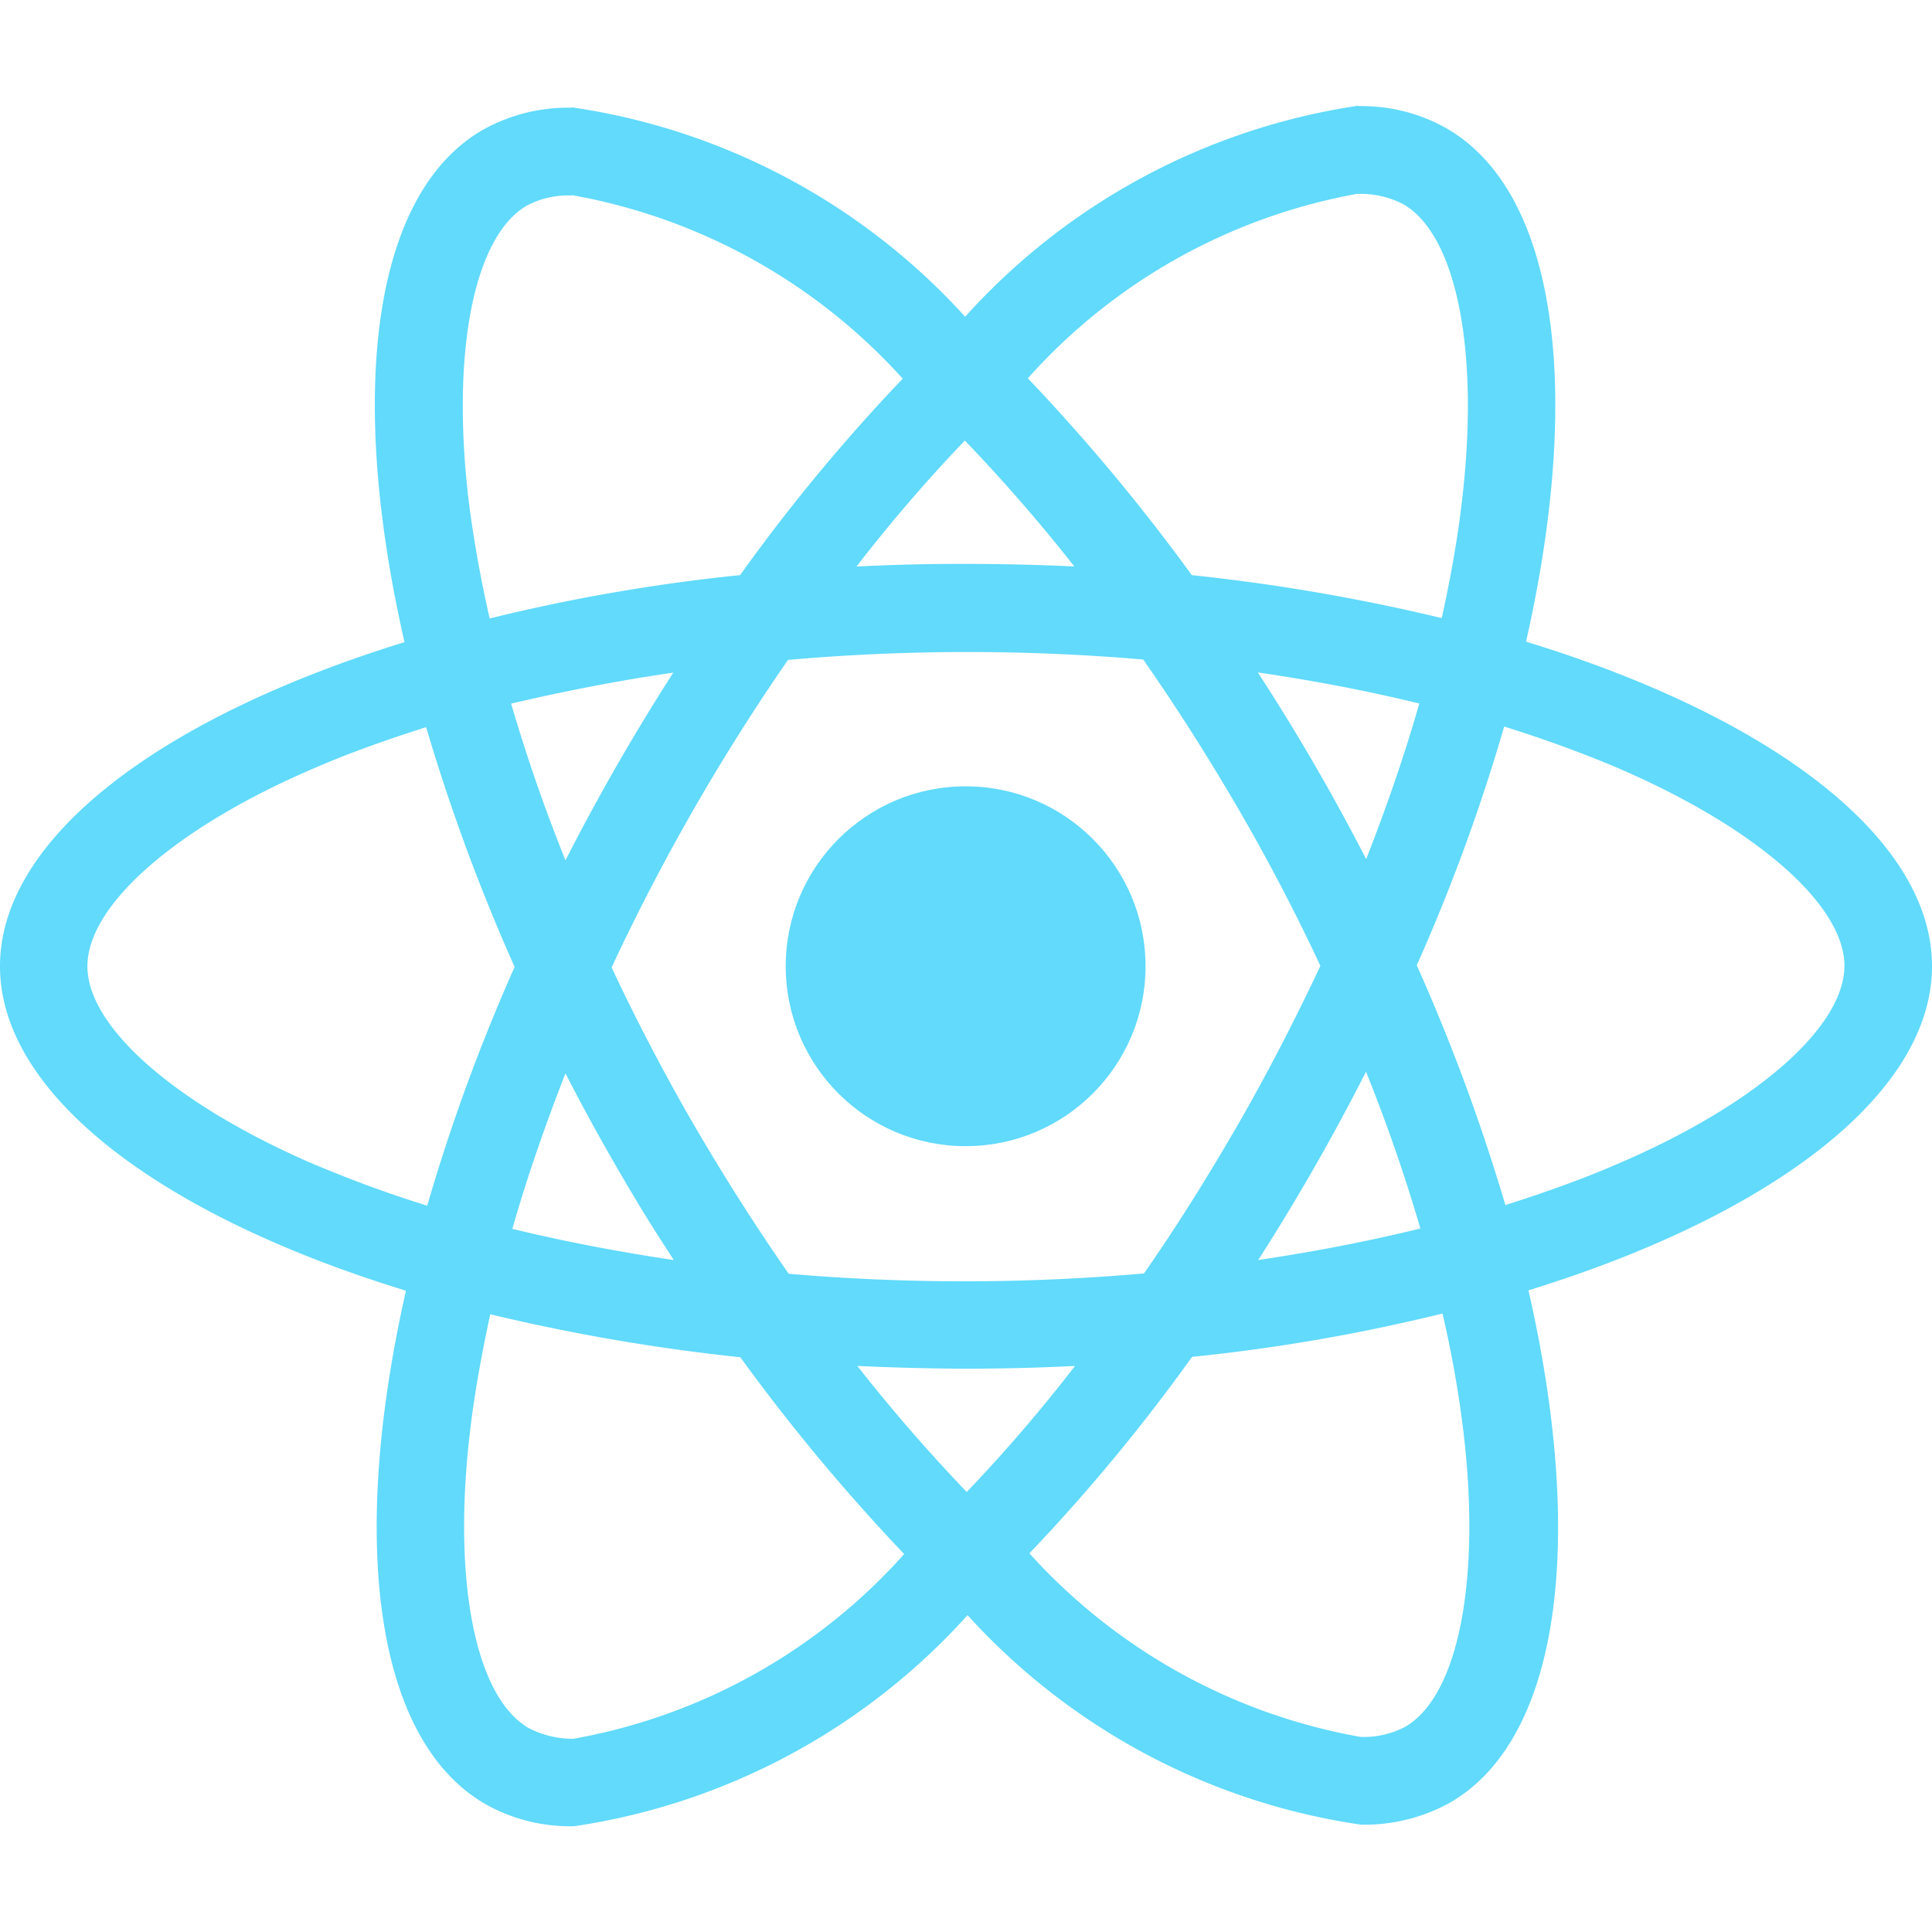 <svg xmlns="http://www.w3.org/2000/svg" viewBox="0 0 16 16"><defs><style>.a{fill:#61dafb}</style></defs><path d="M16 8.002c0-1.06-1.327-2.065-3.362-2.688.47-2.074.26-3.724-.66-4.252a1.43 1.43 0 0 0-.73-.183v.727a.76.76 0 0 1 .373.085c.443.254.635 1.223.485 2.469-.035.306-.094.63-.166.959a16 16 0 0 0-2.07-.356 16 16 0 0 0-1.358-1.63 4.8 4.8 0 0 1 2.74-1.53V.875a5.46 5.46 0 0 0-3.259 1.748A5.46 5.46 0 0 0 4.736.889v.727a4.83 4.83 0 0 1 2.74 1.52 15 15 0 0 0-1.347 1.627 15 15 0 0 0-2.074.359q-.111-.49-.17-.946c-.153-1.246.036-2.214.476-2.472a.73.73 0 0 1 .375-.085V.892a1.45 1.45 0 0 0-.737.183c-.916.528-1.122 2.175-.649 4.243C1.321 5.944 0 6.945 0 8.002c0 1.06 1.327 2.064 3.362 2.687-.47 2.074-.26 3.724.66 4.253a1.43 1.43 0 0 0 .733.182 5.46 5.46 0 0 0 3.258-1.748 5.46 5.46 0 0 0 3.258 1.735 1.46 1.46 0 0 0 .737-.182c.917-.529 1.122-2.176.65-4.243C14.678 10.063 16 9.058 16 8.002m-4.246-2.176c-.12.421-.27.855-.44 1.289a17.465 17.465 0 0 0-.897-1.546q.696.101 1.337.257M10.26 9.3c-.254.44-.515.858-.786 1.246a17 17 0 0 1-2.942.003q-.406-.582-.789-1.24a17 17 0 0 1-.678-1.297 17.442 17.442 0 0 1 1.461-2.547 17 17 0 0 1 2.942-.003q.406.582.789 1.239.371.64.678 1.298c-.205.436-.43.873-.675 1.301m1.053-.424c.176.437.326.874.45 1.298q-.642.157-1.343.261a18 18 0 0 0 .893-1.56Zm-3.307 3.48a14 14 0 0 1-.906-1.044q.442.021.897.023.46 0 .906-.023a13 13 0 0 1-.896 1.043ZM5.58 10.435q-.696-.103-1.337-.258c.12-.42.27-.854.44-1.288q.2.391.427.782c.227.391.31.516.47.764m2.41-6.787a14 14 0 0 1 .907 1.043A20 20 0 0 0 8 4.67q-.461-.001-.907.022a13 13 0 0 1 .897-1.043m-2.413 1.92a18 18 0 0 0-.894 1.556 14 14 0 0 1-.45-1.298c.427-.1.878-.189 1.344-.257M2.625 9.653C1.471 9.159.724 8.514.724 8.002s.747-1.161 1.901-1.65c.28-.121.587-.229.904-.33a16 16 0 0 0 .733 1.986 15.5 15.5 0 0 0-.724 1.977 10 10 0 0 1-.913-.333m1.755 4.66c-.444-.254-.636-1.223-.486-2.469.036-.307.095-.63.166-.959a16 16 0 0 0 2.071.356 16 16 0 0 0 1.357 1.63 4.8 4.8 0 0 1-2.74 1.53.8.8 0 0 1-.368-.088Zm7.736-2.485c.153 1.246-.036 2.214-.476 2.472a.73.73 0 0 1-.375.085 4.83 4.83 0 0 1-2.74-1.52 15 15 0 0 0 1.347-1.627 15 15 0 0 0 2.074-.359 9 9 0 0 1 .17.95ZM13.37 9.65c-.28.121-.587.229-.903.33a16 16 0 0 0-.734-1.986 15.4 15.4 0 0 0 .724-1.977q.486.152.917.333c1.154.492 1.901 1.138 1.901 1.65-.003.513-.75 1.162-1.905 1.65Z" class="a"/><circle cx="7.997" cy="8.002" r="1.49" class="a"/></svg>